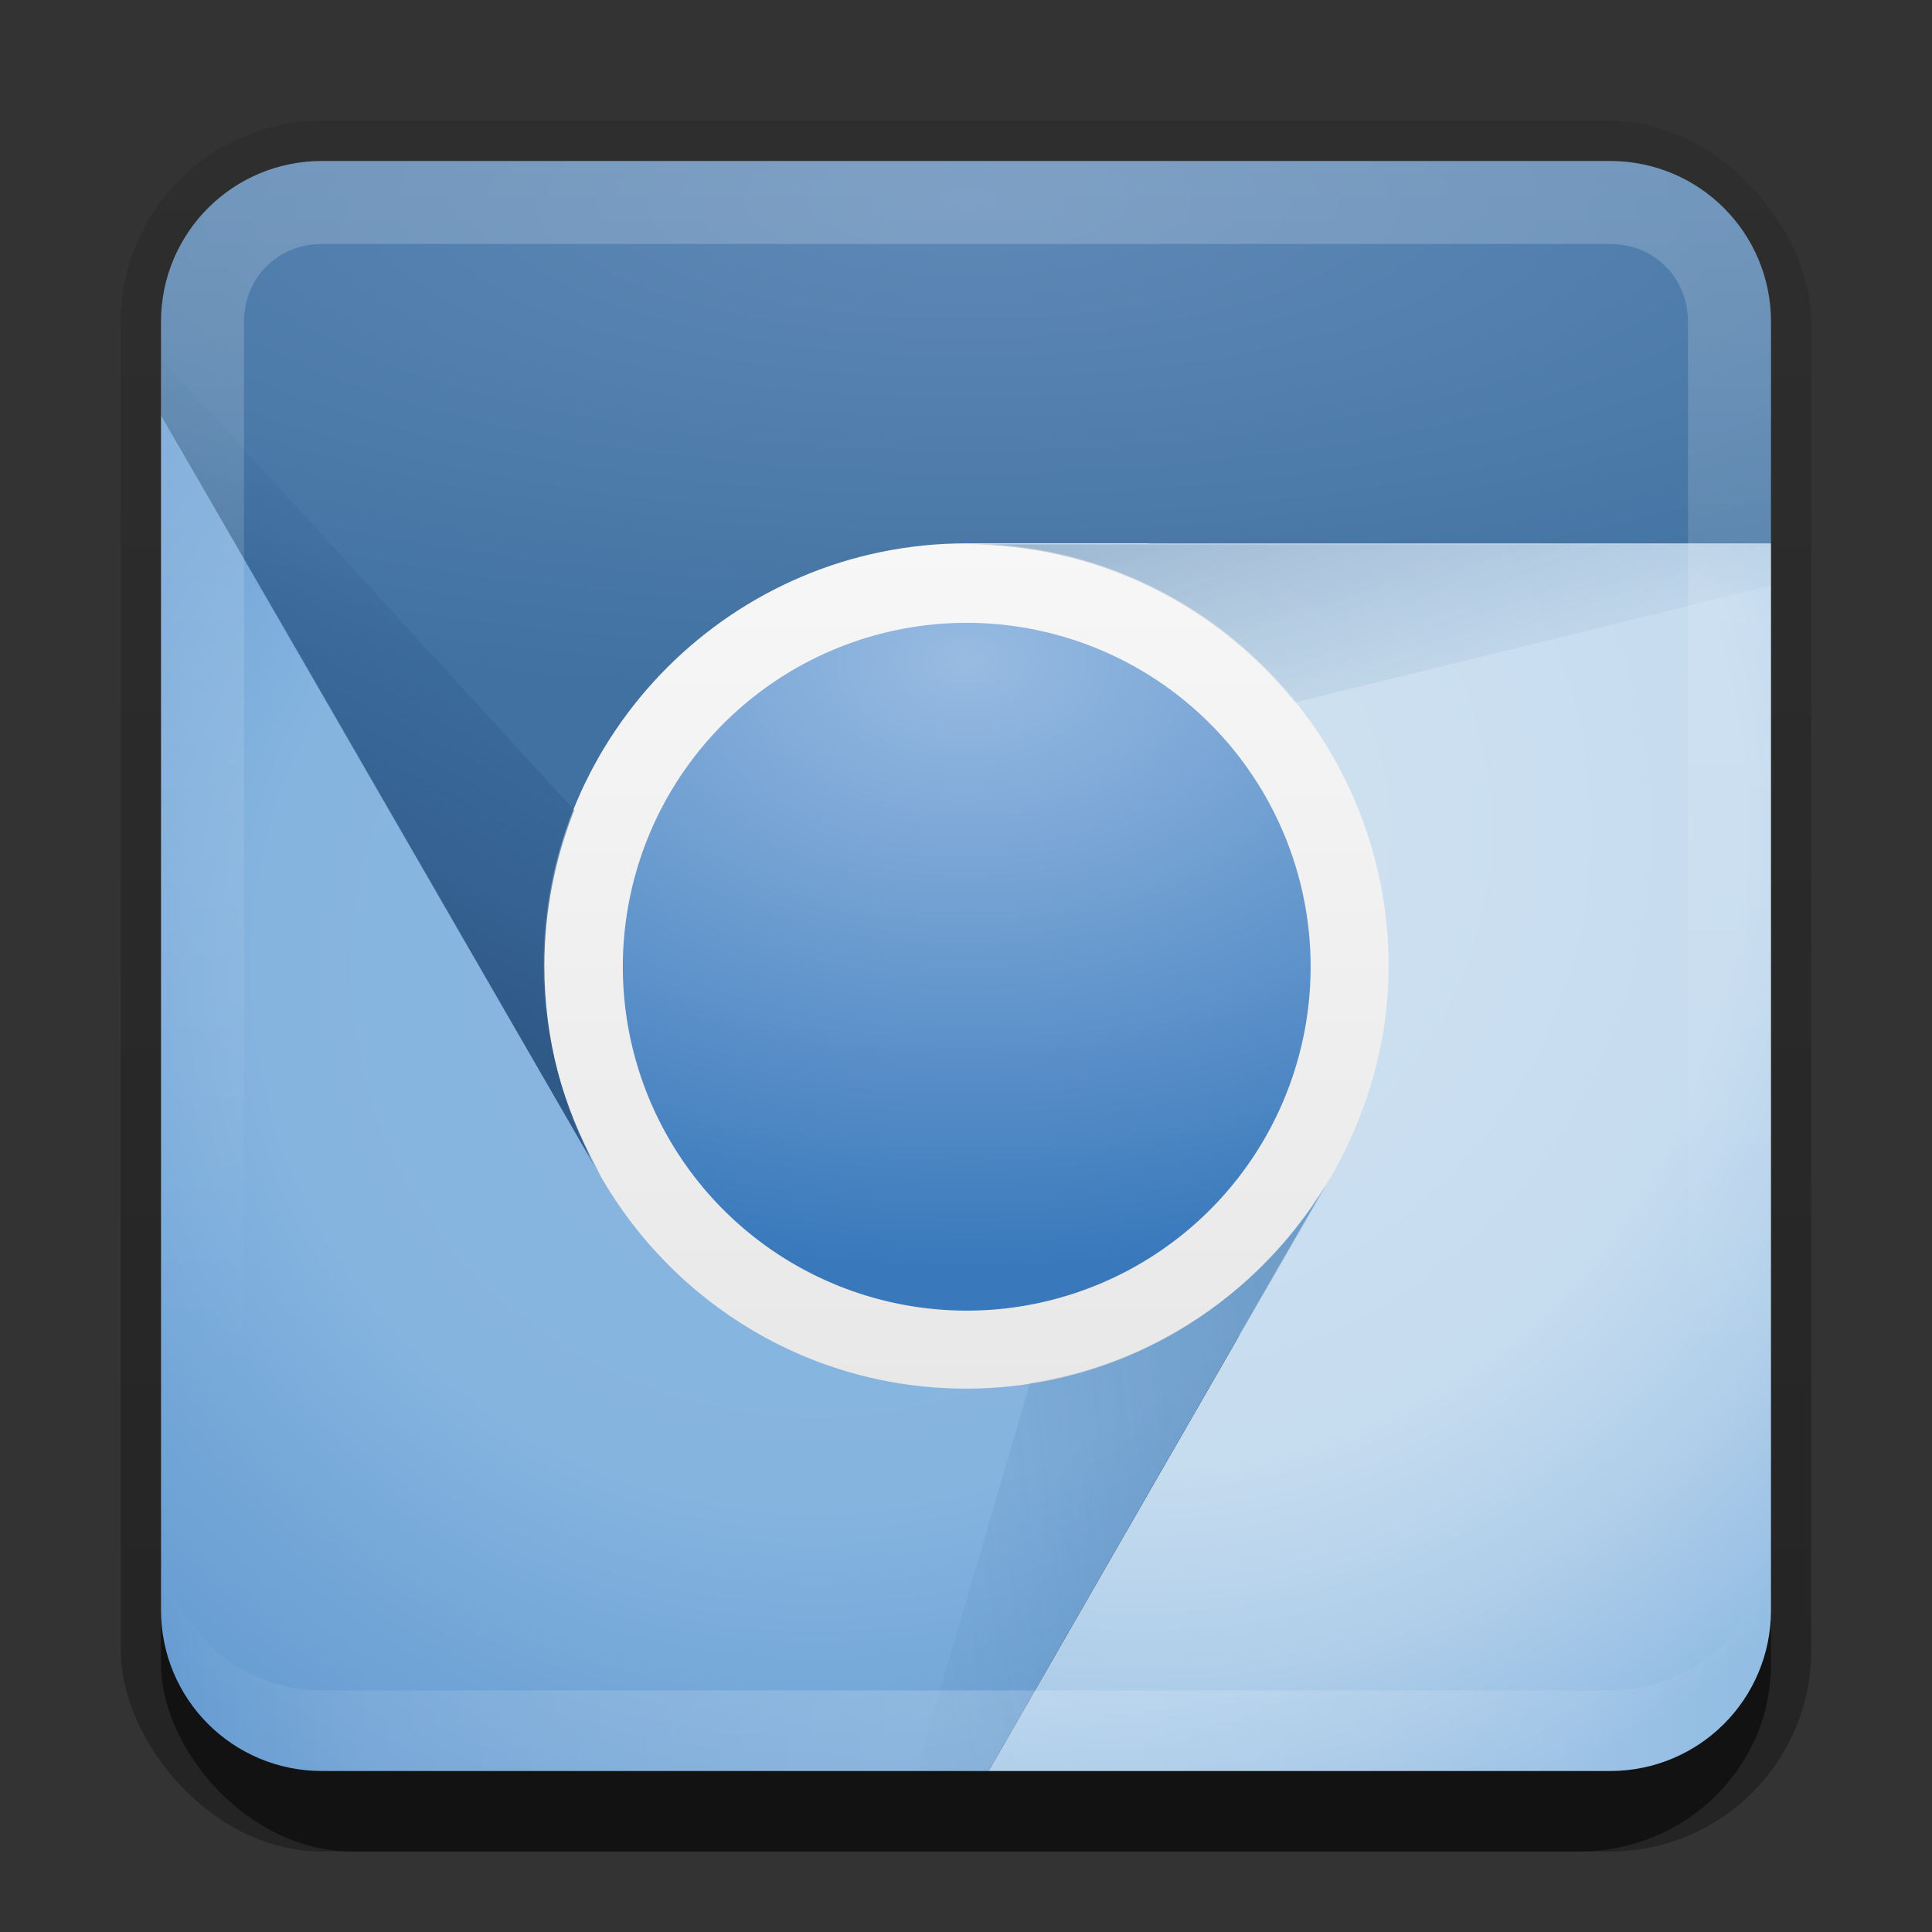 <?xml version="1.0" encoding="UTF-8"?>
<!-- Created with Inkscape (http://www.inkscape.org/) -->
<svg id="svg2" width="24" height="24" version="1.1" xmlns="http://www.w3.org/2000/svg" xmlns:cc="http://creativecommons.org/ns#" xmlns:dc="http://purl.org/dc/elements/1.1/" xmlns:rdf="http://www.w3.org/1999/02/22-rdf-syntax-ns#" xmlns:xlink="http://www.w3.org/1999/xlink">
 <rect width="100%" height="100%" fill="#333333" stroke="none"/>
 <defs id="defs4">
  <linearGradient id="linearGradient3335" x1="11.375" x2="11.375" y1="22" y2="-9.817" gradientUnits="userSpaceOnUse">
   <stop id="stop3330" offset="0"/>
   <stop id="stop3333" stop-opacity="0" offset="1"/>
  </linearGradient>
  <linearGradient id="linearGradient3181" x1="-3.061" x2="-3.061" y1="27.258" y2="7.254" gradientTransform="translate(42.119 -7.258)" gradientUnits="userSpaceOnUse">
   <stop id="stop3189" stop-color="#29669f" offset="0"/>
   <stop id="stop3191" stop-color="#88b6e0" offset="1"/>
  </linearGradient>
  <filter id="filter3194" x="-.18" y="-.18" width="1.36" height="1.36" color-interpolation-filters="sRGB">
   <feGaussianBlur id="feGaussianBlur3196" stdDeviation="1.2"/>
  </filter>
  <clipPath id="clipPath2849">
   <rect id="rect2851" x="1" y="1" width="20" height="20" rx="2" ry="2" fill="#fff" fill-rule="evenodd"/>
  </clipPath>
  <linearGradient id="linearGradient3845" x1="11" x2="21" y1="19.5" y2="19.5" gradientTransform="translate(1,-1)" gradientUnits="userSpaceOnUse" spreadMethod="reflect">
   <stop id="stop3833" stop-color="#fff" offset="0"/>
   <stop id="stop3821" stop-color="#fff" stop-opacity=".498" offset=".75"/>
   <stop id="stop3835" stop-color="#fff" stop-opacity="0" offset="1"/>
  </linearGradient>
  <linearGradient id="linearGradient3961" x1="10" x2="10" y1="1" y2="16" gradientTransform="translate(1,-1)" gradientUnits="userSpaceOnUse">
   <stop id="stop3825" stop-color="#fff" offset="0"/>
   <stop id="stop3829" stop-color="#fff" stop-opacity="0" offset="1"/>
  </linearGradient>
  <linearGradient id="linearGradient4042-3" x1="63.781" x2="39.037" y1="63.379" y2="66.37" gradientTransform="matrix(.238 0 0 .238 .571 -1.429)" gradientUnits="userSpaceOnUse" xlink:href="#linearGradient4044-0"/>
  <linearGradient id="linearGradient4044-0">
   <stop id="stop4046-3" stop-color="#2f5a88" offset="0"/>
   <stop id="stop4048-5" stop-color="#346396" stop-opacity="0" offset="1"/>
  </linearGradient>
  <radialGradient id="radialGradient3910" cx="80.272" cy="57.493" r="21" gradientTransform="matrix(0 .62 -.584 0 47.74 -41.471)" gradientUnits="userSpaceOnUse">
   <stop id="stop3906-1" stop-color="#d0e2f1" offset="0"/>
   <stop id="stop3976-1" stop-color="#c6dcef" offset=".609"/>
   <stop id="stop3970-9" stop-color="#b1cfea" offset=".797"/>
   <stop id="stop3908-3" stop-color="#92bce3" offset="1"/>
  </radialGradient>
  <linearGradient id="linearGradient4034-1" x1="49.923" x2="55.387" y1="26.065" y2="42.517" gradientTransform="matrix(.238 0 0 .238 .571 -1.429)" gradientUnits="userSpaceOnUse" xlink:href="#linearGradient4044-0"/>
  <radialGradient id="radialGradient3873-5" cx="45.438" cy="37.516" r="16" gradientTransform="matrix(2.6228e-8 1.778 -2.667 3.9342e-8 148.04 -47)" gradientUnits="userSpaceOnUse">
   <stop id="stop3869-2" stop-color="#98bbe2" offset="0"/>
   <stop id="stop3871-8" stop-color="#3878bb" offset="1"/>
  </radialGradient>
  <radialGradient id="radialGradient3902" cx="30.792" cy="55.203" r="30.406" gradientTransform="matrix(0 .384 -.397 0 32.048 -1.803)" gradientUnits="userSpaceOnUse">
   <stop id="stop3898-4" stop-color="#89b7e1" offset="0"/>
   <stop id="stop3974-3" stop-color="#85b4df" offset=".574"/>
   <stop id="stop3972-8" stop-color="#77a9d9" offset=".75"/>
   <stop id="stop3900-9" stop-color="#679cd2" offset="1"/>
  </radialGradient>
  <linearGradient id="linearGradient4050-5" x1="25.87" x2="36.989" y1="51.935" y2="30.996" gradientTransform="matrix(.238 0 0 .238 .571 -1.429)" gradientUnits="userSpaceOnUse" xlink:href="#linearGradient4044-0"/>
  <radialGradient id="radialGradient3929" cx="48" cy="-6.55" r="42" gradientTransform="matrix(.454 0 0 .149 -9.769 1.451)" gradientUnits="userSpaceOnUse">
   <stop id="stop3879-1" stop-color="#5f89b7" offset="0"/>
   <stop id="stop3881-1" stop-color="#4071a0" offset="1"/>
  </radialGradient>
  <linearGradient id="linearGradient3186" x1="48" x2="48" y1="90" y2="5.988" gradientTransform="matrix(.26 0 0 .26 -.468 -2.467)" gradientUnits="userSpaceOnUse">
   <stop id="stop3702" stop-color="#e0e0e0" offset="0"/>
   <stop id="stop3704" stop-color="#fff" offset="1"/>
  </linearGradient>
  <linearGradient id="linearGradient3988" x1="48" x2="48" y1="90" y2="5.988" gradientTransform="matrix(.26 0 0 .26 -.468 -2.467)" gradientUnits="userSpaceOnUse">
   <stop id="stop3702-6" stop-color="#e0e0e0" offset="0"/>
   <stop id="stop3704-0" stop-color="#fff" offset="1"/>
  </linearGradient>
 </defs>
 <g id="layer1" transform="translate(0,2)">
  <path id="path3184" d="m12 4.286c-3.156 0-5.714 2.558-5.714 5.714 0 3.156 2.558 5.714 5.714 5.714s5.714-2.558 5.714-5.714c0-3.156-2.558-5.714-5.714-5.714z" fill="url(#linearGradient3186)"/>
  <g id="g3337" transform="translate(1,-1)">
   <rect id="rect3371" x=".5" y=".5" width="21" height="21.5" rx="2.5" ry="2.5" fill="url(#linearGradient3335)" opacity=".3"/>
   <rect id="rect2553" x="1" y="2" width="20" height="20" rx="2.381" ry="2.326" opacity=".5"/>
  </g>
  <path id="rect3982" d="m12 4.286c-3.156 0-5.714 2.558-5.714 5.714s2.558 5.714 5.714 5.714 5.714-2.558 5.714-5.714-2.558-5.714-5.714-5.714z" fill="url(#linearGradient3988)"/>
  <rect id="rect3173" x="32" width="20" height="20" rx="2" ry="2" fill="url(#linearGradient3181)" fill-rule="evenodd"/>
  <path id="path3824-4" d="m4 0c-1.108 0-2 0.892-2 2v1.156l5.406 9.344c-0.403-0.742-0.656-1.596-0.656-2.5 0-2.893 2.357-5.25 5.25-5.25h10v-2.75c0-1.108-0.892-2-2-2h-16z" fill="url(#radialGradient3929)"/>
  <path id="path3847-0" d="m12 4.75c2.893 0 5.25 2.357 5.25 5.25 0 0.953-0.274 1.855-0.719 2.625-0.019 0.033-0.043 0.061-0.062 0.094l-4.188 7.281h7.719c1.108 0 2-0.892 2-2v-13.25h-10z" fill="url(#radialGradient3910)"/>
  <path id="path3849-3" d="m2 3.156v14.844c0 1.108 0.892 2 2 2h8.281l4.188-7.281c-0.919 1.512-2.57 2.531-4.469 2.531-1.94 0-3.626-1.058-4.531-2.625-0.023-0.04-0.04-0.084-0.062-0.125l-5.406-9.344z" fill="url(#radialGradient3902)"/>
  <path id="path3822-3" transform="matrix(.267 0 0 .267 -.807 -2.807)" d="m64 48a16 16 0 1 1-32 0 16 16 0 1 1 32 0z" color="#000000" fill="url(#radialGradient3873-5)"/>
  <path id="path3929-9" d="m12 4.762c1.654 0 3.125 0.767 4.085 1.964l5.915-1.451v-0.513h-10z" fill="url(#linearGradient4034-1)" opacity=".3"/>
  <path id="path3933-4" d="m16.479 12.716c-0.788 1.296-2.122 2.225-3.683 2.463l-1.414 4.821h0.893l4.204-7.284z" fill="url(#linearGradient4042-3)" opacity=".25"/>
  <path id="path3935-1" d="m2 2.455v0.707l5.394 9.338c-0.403-0.742-0.632-1.596-0.632-2.5 0-0.684 0.134-1.336 0.372-1.935l-5.134-5.61z" fill="url(#linearGradient4050-5)"/>
  <path id="rect3050" d="m4 0c-1.108 0-2 0.892-2 2v16c0 1.108 0.892 2 2 2h16c1.108 0 2-0.892 2-2v-16c0-1.108-0.892-2-2-2h-16zm0 1.031h16c0.55 0 0.969 0.419 0.969 0.969v16c0 0.55-0.419 0.969-0.969 0.969h-16c-0.55 0-0.969-0.419-0.969-0.969v-16c0-0.55 0.419-0.969 0.969-0.969z" fill="url(#linearGradient3961)" fill-rule="evenodd" opacity=".2"/>
  <path id="path3235" d="m4 20c-1.108 0-2-0.892-2-2v-1c0 1.108 0.892 2 2 2h16c1.108 0 2-0.892 2-2v1c0 1.108-0.892 2-2 2h-16z" fill="url(#linearGradient3845)" fill-rule="evenodd" opacity=".2"/>
 </g>
 <g id="layer2" transform="translate(0,2)" display="none">
  <rect id="rect2410" transform="translate(1,-1)" x="3" y="3" width="16" height="16" rx="2" ry="2" clip-path="url(#clipPath2849)" display="inline" fill="#fff" filter="url(#filter3194)" opacity=".15"/>
 </g>
</svg>
